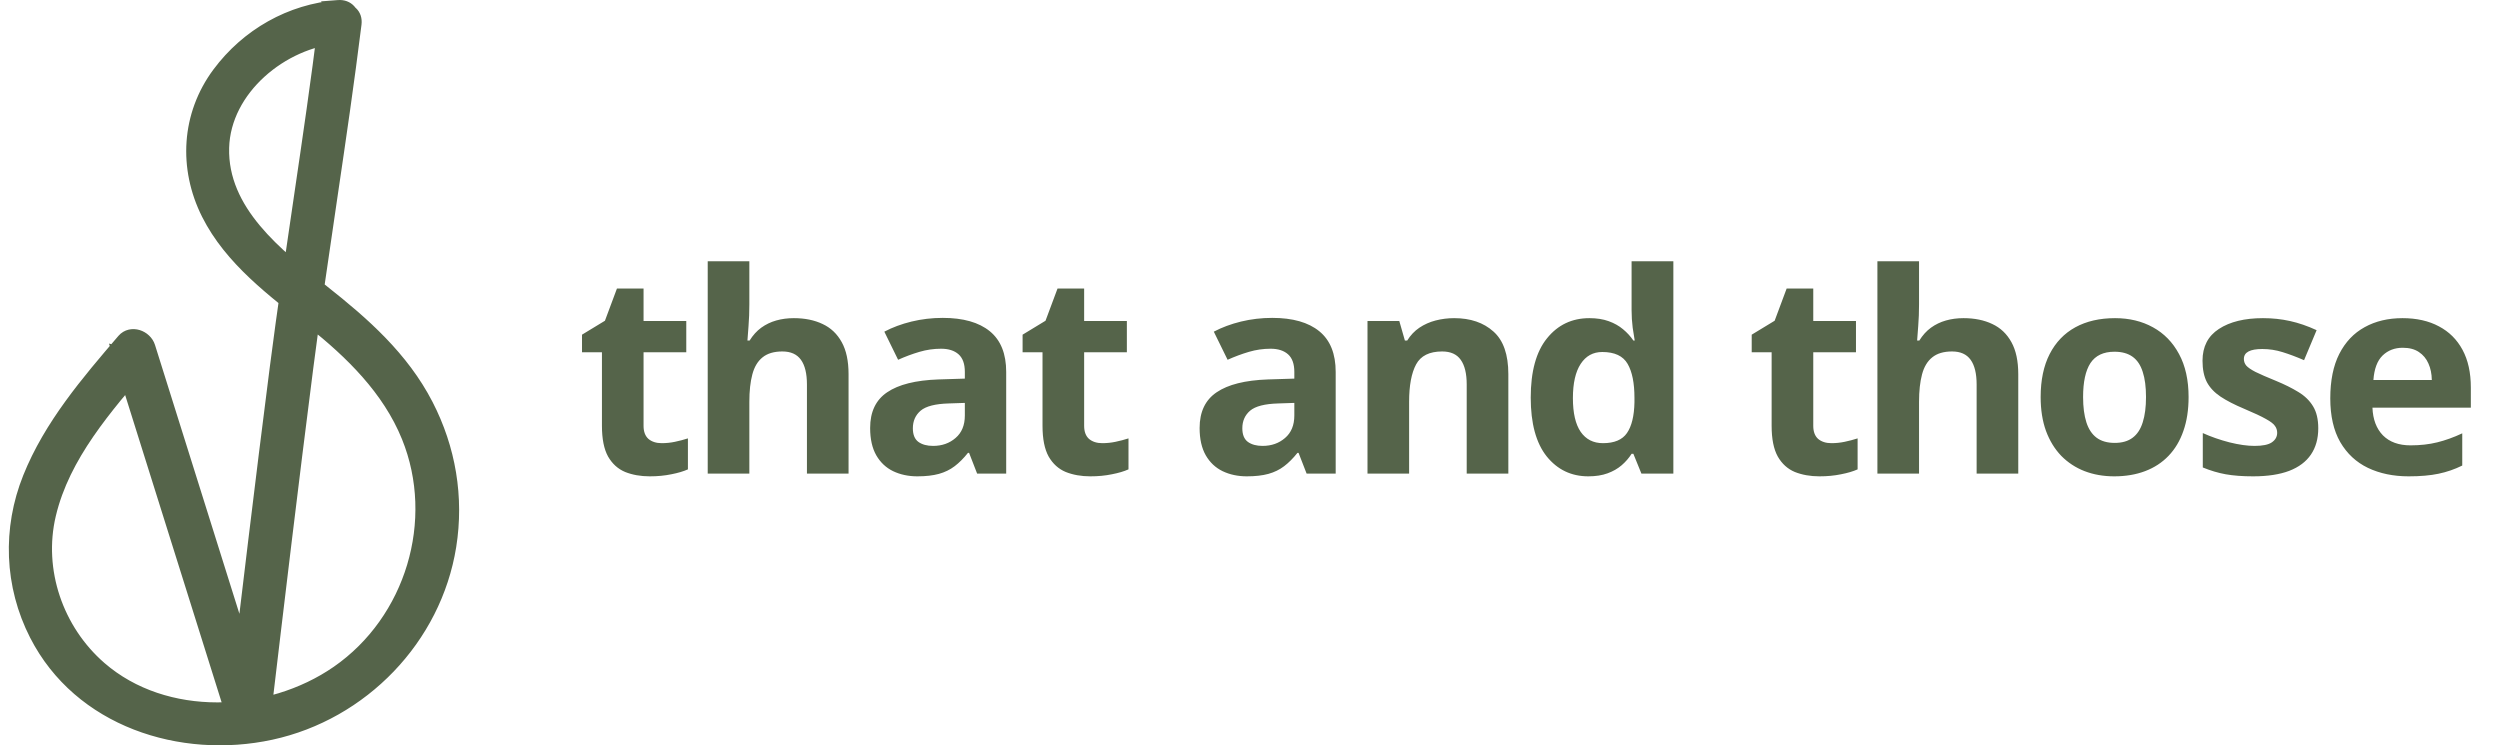 
<svg width="161" height="48" viewBox="0 0 161 48" fill="red" xmlns="http://www.w3.org/2000/svg">
<mask id="path-1-outside-1_120_5009" maskUnits="userSpaceOnUse" x="0.068" y="-0.5" width="30" height="49" fill="#55644a">
<rect fill="#55644a" x="0.068" y="-0.5" width="30" height="49"/>
<path d="M21.792 0.505C18.737 0.743 15.972 2.319 14.148 4.774C12.174 7.428 11.992 10.807 13.461 13.737C14.928 16.657 17.656 18.659 20.153 20.642C22.649 22.625 25.093 24.993 26.352 28.097C28.555 33.53 26.603 40.01 21.777 43.353C17.347 46.423 10.603 46.727 6.394 43.071C3.591 40.634 2.245 36.756 3.106 33.123C4.016 29.283 6.77 26.161 9.274 23.238L7.768 22.841C10.234 30.695 12.7 38.548 15.165 46.403C15.486 47.425 16.819 47.141 16.934 46.164C17.82 38.667 18.715 31.167 19.675 23.679C20.636 16.191 21.864 8.932 22.784 1.533C22.927 0.386 21.124 0.397 20.983 1.533C20.064 8.93 18.823 16.285 17.874 23.679C16.925 31.073 16.019 38.667 15.133 46.164L16.902 45.925C14.436 38.07 11.97 30.217 9.504 22.362C9.315 21.761 8.461 21.426 7.998 21.964C5.678 24.672 3.304 27.449 1.963 30.793C0.648 34.068 0.777 37.694 2.388 40.845C5.187 46.317 11.667 48.399 17.438 47.148C23.274 45.883 27.938 41.075 28.885 35.156C29.384 32.04 28.856 28.914 27.408 26.108C25.85 23.091 23.368 20.899 20.744 18.828C17.802 16.506 14.144 13.656 14.258 9.508C14.362 5.67 18.141 2.587 21.79 2.303C22.937 2.213 22.948 0.413 21.79 0.503L21.792 0.505Z"/>
</mask>
<path d="M21.792 0.505C18.737 0.743 15.972 2.319 14.148 4.774C12.174 7.428 11.992 10.807 13.461 13.737C14.928 16.657 17.656 18.659 20.153 20.642C22.649 22.625 25.093 24.993 26.352 28.097C28.555 33.53 26.603 40.01 21.777 43.353C17.347 46.423 10.603 46.727 6.394 43.071C3.591 40.634 2.245 36.756 3.106 33.123C4.016 29.283 6.77 26.161 9.274 23.238L7.768 22.841C10.234 30.695 12.7 38.548 15.165 46.403C15.486 47.425 16.819 47.141 16.934 46.164C17.82 38.667 18.715 31.167 19.675 23.679C20.636 16.191 21.864 8.932 22.784 1.533C22.927 0.386 21.124 0.397 20.983 1.533C20.064 8.93 18.823 16.285 17.874 23.679C16.925 31.073 16.019 38.667 15.133 46.164L16.902 45.925C14.436 38.07 11.97 30.217 9.504 22.362C9.315 21.761 8.461 21.426 7.998 21.964C5.678 24.672 3.304 27.449 1.963 30.793C0.648 34.068 0.777 37.694 2.388 40.845C5.187 46.317 11.667 48.399 17.438 47.148C23.274 45.883 27.938 41.075 28.885 35.156C29.384 32.04 28.856 28.914 27.408 26.108C25.85 23.091 23.368 20.899 20.744 18.828C17.802 16.506 14.144 13.656 14.258 9.508C14.362 5.67 18.141 2.587 21.79 2.303C22.937 2.213 22.948 0.413 21.79 0.503L21.792 0.505Z" fill="#55644a"/>
<path d="M21.792 0.505L21.831 1.004L22.914 0.919L22.145 0.151L21.792 0.505ZM14.148 4.774L14.549 5.072L14.549 5.072L14.148 4.774ZM13.461 13.737L13.014 13.961L13.014 13.961L13.461 13.737ZM26.352 28.097L26.816 27.909L26.816 27.909L26.352 28.097ZM21.777 43.353L22.062 43.764L22.062 43.764L21.777 43.353ZM6.394 43.071L6.065 43.448L6.066 43.448L6.394 43.071ZM3.106 33.123L3.593 33.238L3.593 33.238L3.106 33.123ZM9.274 23.238L9.653 23.564L10.172 22.958L9.401 22.755L9.274 23.238ZM7.768 22.841L7.896 22.357L7.019 22.126L7.291 22.99L7.768 22.841ZM15.165 46.403L15.642 46.254L15.642 46.254L15.165 46.403ZM16.934 46.164L16.438 46.105L16.438 46.105L16.934 46.164ZM22.784 1.533L23.28 1.594L23.28 1.594L22.784 1.533ZM20.983 1.533L21.479 1.594L21.479 1.594L20.983 1.533ZM15.133 46.164L14.636 46.105L14.561 46.746L15.2 46.66L15.133 46.164ZM16.902 45.925L16.969 46.42L17.556 46.341L17.379 45.775L16.902 45.925ZM9.504 22.362L9.981 22.212L9.981 22.212L9.504 22.362ZM7.998 21.964L7.619 21.638L7.619 21.639L7.998 21.964ZM1.963 30.793L2.427 30.979L2.427 30.979L1.963 30.793ZM2.388 40.845L1.942 41.072L1.943 41.072L2.388 40.845ZM17.438 47.148L17.544 47.637L17.544 47.637L17.438 47.148ZM28.885 35.156L28.391 35.077L28.391 35.077L28.885 35.156ZM27.408 26.108L27.852 25.879L27.852 25.879L27.408 26.108ZM20.744 18.828L21.053 18.435L21.053 18.435L20.744 18.828ZM14.258 9.508L14.757 9.522L14.757 9.522L14.258 9.508ZM21.79 2.303L21.829 2.801L21.829 2.801L21.79 2.303ZM21.79 0.503L21.751 0.005L20.668 0.089L21.437 0.857L21.79 0.503ZM21.753 0.007C18.549 0.256 15.654 1.909 13.746 4.475L14.549 5.072C16.29 2.729 18.925 1.229 21.831 1.004L21.753 0.007ZM13.746 4.475C11.652 7.292 11.466 10.875 13.014 13.961L13.908 13.513C12.517 10.74 12.695 7.564 14.549 5.072L13.746 4.475ZM13.014 13.961C14.541 17.003 17.379 19.077 19.842 21.033L20.464 20.25C17.934 18.24 15.314 16.312 13.908 13.512L13.014 13.961ZM19.842 21.033C22.32 23.002 24.68 25.303 25.889 28.285L26.816 27.909C25.507 24.682 22.979 22.248 20.464 20.25L19.842 21.033ZM25.889 28.285C28.003 33.499 26.127 39.731 21.493 42.942L22.062 43.764C27.079 40.288 29.107 33.56 26.816 27.909L25.889 28.285ZM21.493 42.942C17.21 45.91 10.724 46.17 6.721 42.693L6.066 43.448C10.482 47.284 17.483 46.937 22.062 43.764L21.493 42.942ZM6.722 42.693C4.052 40.373 2.777 36.681 3.593 33.238L2.62 33.008C1.714 36.831 3.13 40.896 6.065 43.448L6.722 42.693ZM3.593 33.238C4.469 29.539 7.128 26.512 9.653 23.564L8.894 22.913C6.412 25.81 3.563 29.026 2.62 33.008L3.593 33.238ZM9.401 22.755L7.896 22.357L7.64 23.324L9.146 23.722L9.401 22.755ZM7.291 22.99C8.524 26.918 9.757 30.845 10.989 34.772C12.222 38.699 13.455 42.626 14.688 46.553L15.642 46.254C14.409 42.326 13.177 38.399 11.944 34.472C10.711 30.545 9.478 26.618 8.245 22.691L7.291 22.99ZM14.688 46.553C14.802 46.914 15.017 47.194 15.306 47.365C15.59 47.533 15.912 47.577 16.21 47.526C16.801 47.427 17.345 46.947 17.431 46.223L16.438 46.105C16.408 46.358 16.227 46.509 16.044 46.54C15.954 46.556 15.875 46.54 15.816 46.504C15.76 46.472 15.689 46.404 15.642 46.254L14.688 46.553ZM17.431 46.223C18.317 38.726 19.212 31.228 20.171 23.743L19.18 23.616C18.219 31.106 17.324 38.608 16.438 46.105L17.431 46.223ZM20.171 23.743C20.651 20.005 21.197 16.323 21.739 12.646C22.282 8.971 22.82 5.301 23.28 1.594L22.288 1.471C21.829 5.164 21.292 8.824 20.75 12.5C20.208 16.174 19.66 19.866 19.18 23.616L20.171 23.743ZM23.28 1.594C23.334 1.166 23.205 0.788 22.925 0.525C22.661 0.277 22.311 0.176 21.988 0.177C21.353 0.179 20.596 0.593 20.487 1.471L21.479 1.594C21.511 1.337 21.726 1.178 21.991 1.177C22.119 1.177 22.201 1.217 22.24 1.253C22.263 1.275 22.306 1.326 22.288 1.471L23.28 1.594ZM20.487 1.471C20.029 5.163 19.489 8.846 18.946 12.534C18.402 16.221 17.854 19.913 17.378 23.616L18.37 23.743C18.844 20.051 19.391 16.369 19.935 12.68C20.479 8.993 21.019 5.3 21.479 1.594L20.487 1.471ZM17.378 23.616C16.429 31.012 15.523 38.608 14.636 46.105L15.629 46.223C16.516 38.726 17.421 31.134 18.37 23.743L17.378 23.616ZM15.2 46.66L16.969 46.42L16.835 45.429L15.066 45.669L15.2 46.66ZM17.379 45.775C16.146 41.847 14.913 37.92 13.68 33.993C12.447 30.067 11.214 26.14 9.981 22.212L9.027 22.512C10.26 26.439 11.493 30.366 12.726 34.293C13.959 38.22 15.192 42.147 16.425 46.075L17.379 45.775ZM9.981 22.212C9.831 21.736 9.434 21.392 9.002 21.258C8.555 21.12 8.005 21.19 7.619 21.638L8.377 22.29C8.455 22.2 8.563 22.169 8.706 22.213C8.864 22.262 8.988 22.387 9.027 22.512L9.981 22.212ZM7.619 21.639C5.308 24.336 2.876 27.174 1.499 30.606L2.427 30.979C3.733 27.725 6.049 25.009 8.378 22.29L7.619 21.639ZM1.499 30.606C0.131 34.012 0.265 37.789 1.942 41.072L2.833 40.617C1.29 37.598 1.164 34.123 2.427 30.979L1.499 30.606ZM1.943 41.072C4.871 46.797 11.613 48.922 17.544 47.637L17.332 46.66C11.722 47.876 5.503 45.837 2.833 40.617L1.943 41.072ZM17.544 47.637C23.576 46.329 28.398 41.362 29.379 35.236L28.391 35.077C27.477 40.788 22.972 45.437 17.332 46.66L17.544 47.637ZM29.379 35.236C29.895 32.01 29.348 28.777 27.852 25.879L26.964 26.338C28.364 29.051 28.873 32.069 28.391 35.077L29.379 35.236ZM27.852 25.879C26.241 22.759 23.684 20.512 21.053 18.435L20.434 19.22C23.052 21.286 25.458 23.422 26.964 26.338L27.852 25.879ZM21.053 18.435C19.574 17.267 17.968 16.006 16.739 14.533C15.517 13.067 14.705 11.432 14.757 9.522L13.758 9.494C13.697 11.732 14.657 13.596 15.971 15.173C17.279 16.742 18.972 18.067 20.434 19.22L21.053 18.435ZM14.757 9.522C14.805 7.768 15.694 6.159 17.031 4.943C18.37 3.725 20.124 2.934 21.829 2.801L21.751 1.804C19.807 1.956 17.847 2.848 16.358 4.203C14.867 5.558 13.814 7.41 13.758 9.494L14.757 9.522ZM21.829 2.801C22.725 2.731 23.153 1.98 23.155 1.337C23.156 1.012 23.053 0.663 22.809 0.396C22.553 0.117 22.182 -0.029 21.751 0.005L21.829 1.002C21.977 0.99 22.039 1.036 22.071 1.071C22.115 1.119 22.155 1.209 22.155 1.334C22.154 1.591 22.003 1.785 21.751 1.804L21.829 2.801ZM21.437 0.857L21.439 0.859L22.145 0.151L22.143 0.15L21.437 0.857Z" fill="#55644a" mask="url(#path-1-outside-1_120_5009)"/>
<path d="M42.614 28.54C42.907 28.54 43.191 28.511 43.467 28.452C43.748 28.394 44.026 28.32 44.302 28.232V30.227C44.015 30.356 43.657 30.462 43.23 30.544C42.808 30.632 42.345 30.676 41.841 30.676C41.255 30.676 40.727 30.582 40.259 30.395C39.796 30.201 39.43 29.87 39.16 29.401C38.897 28.927 38.765 28.268 38.765 27.424V22.686H37.481V21.553L38.958 20.656L39.731 18.582H41.445V20.674H44.196V22.686H41.445V27.424C41.445 27.799 41.551 28.08 41.762 28.268C41.978 28.449 42.263 28.54 42.614 28.54ZM48.258 16.824V19.61C48.258 20.097 48.24 20.56 48.205 20.999C48.175 21.439 48.152 21.749 48.135 21.931H48.275C48.486 21.591 48.735 21.315 49.022 21.105C49.315 20.894 49.637 20.738 49.989 20.639C50.34 20.539 50.718 20.489 51.123 20.489C51.832 20.489 52.45 20.615 52.977 20.867C53.505 21.113 53.915 21.503 54.208 22.036C54.501 22.564 54.647 23.249 54.647 24.093V30.5H51.967V24.761C51.967 24.058 51.838 23.527 51.58 23.17C51.322 22.812 50.924 22.634 50.385 22.634C49.845 22.634 49.421 22.76 49.11 23.012C48.8 23.258 48.58 23.624 48.451 24.11C48.322 24.591 48.258 25.18 48.258 25.877V30.5H45.577V16.824H48.258ZM60.712 20.472C62.031 20.472 63.041 20.759 63.745 21.333C64.448 21.907 64.799 22.78 64.799 23.952V30.5H62.927L62.409 29.164H62.338C62.057 29.516 61.77 29.803 61.477 30.025C61.184 30.248 60.847 30.412 60.466 30.518C60.085 30.623 59.623 30.676 59.078 30.676C58.498 30.676 57.976 30.564 57.513 30.342C57.056 30.119 56.696 29.779 56.432 29.322C56.168 28.859 56.037 28.273 56.037 27.564C56.037 26.521 56.403 25.754 57.135 25.262C57.868 24.764 58.966 24.488 60.431 24.436L62.136 24.383V23.952C62.136 23.436 62.001 23.059 61.732 22.818C61.462 22.578 61.087 22.458 60.607 22.458C60.132 22.458 59.666 22.525 59.209 22.66C58.752 22.795 58.295 22.965 57.838 23.17L56.951 21.359C57.472 21.084 58.055 20.867 58.7 20.709C59.35 20.551 60.021 20.472 60.712 20.472ZM62.136 25.947L61.099 25.982C60.232 26.006 59.628 26.161 59.288 26.448C58.955 26.735 58.788 27.113 58.788 27.582C58.788 27.992 58.908 28.285 59.148 28.461C59.388 28.631 59.702 28.716 60.088 28.716C60.663 28.716 61.146 28.546 61.538 28.206C61.937 27.866 62.136 27.383 62.136 26.756V25.947ZM70.987 28.54C71.28 28.54 71.565 28.511 71.84 28.452C72.121 28.394 72.4 28.32 72.675 28.232V30.227C72.388 30.356 72.03 30.462 71.603 30.544C71.181 30.632 70.718 30.676 70.214 30.676C69.628 30.676 69.101 30.582 68.632 30.395C68.169 30.201 67.803 29.87 67.533 29.401C67.27 28.927 67.138 28.268 67.138 27.424V22.686H65.855V21.553L67.331 20.656L68.105 18.582H69.819V20.674H72.57V22.686H69.819V27.424C69.819 27.799 69.924 28.08 70.135 28.268C70.352 28.449 70.636 28.54 70.987 28.54ZM81.931 20.472C83.25 20.472 84.26 20.759 84.963 21.333C85.667 21.907 86.018 22.78 86.018 23.952V30.5H84.146L83.627 29.164H83.557C83.276 29.516 82.989 29.803 82.696 30.025C82.403 30.248 82.066 30.412 81.685 30.518C81.304 30.623 80.841 30.676 80.296 30.676C79.716 30.676 79.195 30.564 78.732 30.342C78.275 30.119 77.915 29.779 77.651 29.322C77.387 28.859 77.255 28.273 77.255 27.564C77.255 26.521 77.622 25.754 78.354 25.262C79.087 24.764 80.185 24.488 81.65 24.436L83.355 24.383V23.952C83.355 23.436 83.22 23.059 82.951 22.818C82.681 22.578 82.306 22.458 81.826 22.458C81.351 22.458 80.885 22.525 80.428 22.66C79.971 22.795 79.514 22.965 79.057 23.17L78.169 21.359C78.691 21.084 79.274 20.867 79.919 20.709C80.569 20.551 81.24 20.472 81.931 20.472ZM83.355 25.947L82.318 25.982C81.451 26.006 80.847 26.161 80.507 26.448C80.173 26.735 80.006 27.113 80.006 27.582C80.006 27.992 80.127 28.285 80.367 28.461C80.607 28.631 80.921 28.716 81.307 28.716C81.881 28.716 82.365 28.546 82.757 28.206C83.156 27.866 83.355 27.383 83.355 26.756V25.947ZM93.648 20.489C94.697 20.489 95.54 20.776 96.179 21.351C96.818 21.919 97.137 22.833 97.137 24.093V30.5H94.456V24.761C94.456 24.058 94.328 23.527 94.07 23.17C93.818 22.812 93.419 22.634 92.874 22.634C92.054 22.634 91.495 22.912 91.196 23.469C90.897 24.025 90.747 24.828 90.747 25.877V30.5H88.067V20.674H90.115L90.475 21.931H90.624C90.835 21.591 91.096 21.315 91.407 21.105C91.723 20.894 92.072 20.738 92.453 20.639C92.839 20.539 93.238 20.489 93.648 20.489ZM102.288 30.676C101.192 30.676 100.299 30.248 99.608 29.393C98.922 28.531 98.579 27.269 98.579 25.605C98.579 23.923 98.928 22.651 99.625 21.79C100.322 20.923 101.233 20.489 102.358 20.489C102.827 20.489 103.24 20.554 103.598 20.683C103.955 20.811 104.263 20.984 104.521 21.201C104.784 21.418 105.007 21.661 105.189 21.931H105.276C105.241 21.743 105.197 21.468 105.145 21.105C105.098 20.735 105.074 20.357 105.074 19.971V16.824H107.764V30.5H105.707L105.189 29.226H105.074C104.904 29.495 104.69 29.741 104.433 29.964C104.181 30.181 103.879 30.354 103.527 30.482C103.176 30.611 102.763 30.676 102.288 30.676ZM103.229 28.54C103.961 28.54 104.477 28.323 104.775 27.89C105.08 27.45 105.241 26.791 105.259 25.912V25.622C105.259 24.667 105.112 23.938 104.819 23.434C104.526 22.924 103.981 22.669 103.185 22.669C102.593 22.669 102.13 22.924 101.796 23.434C101.462 23.943 101.295 24.679 101.295 25.64C101.295 26.601 101.462 27.324 101.796 27.811C102.136 28.297 102.613 28.54 103.229 28.54ZM117.943 28.54C118.236 28.54 118.52 28.511 118.795 28.452C119.077 28.394 119.355 28.32 119.63 28.232V30.227C119.343 30.356 118.986 30.462 118.558 30.544C118.136 30.632 117.673 30.676 117.169 30.676C116.583 30.676 116.056 30.582 115.587 30.395C115.124 30.201 114.758 29.87 114.489 29.401C114.225 28.927 114.093 28.268 114.093 27.424V22.686H112.81V21.553L114.287 20.656L115.06 18.582H116.774V20.674H119.525V22.686H116.774V27.424C116.774 27.799 116.879 28.08 117.09 28.268C117.307 28.449 117.591 28.54 117.943 28.54ZM123.586 16.824V19.61C123.586 20.097 123.569 20.56 123.533 20.999C123.504 21.439 123.481 21.749 123.463 21.931H123.604C123.815 21.591 124.064 21.315 124.351 21.105C124.644 20.894 124.966 20.738 125.318 20.639C125.669 20.539 126.047 20.489 126.451 20.489C127.16 20.489 127.779 20.615 128.306 20.867C128.833 21.113 129.243 21.503 129.536 22.036C129.829 22.564 129.976 23.249 129.976 24.093V30.5H127.295V24.761C127.295 24.058 127.166 23.527 126.908 23.17C126.651 22.812 126.252 22.634 125.713 22.634C125.174 22.634 124.749 22.76 124.439 23.012C124.128 23.258 123.908 23.624 123.779 24.11C123.651 24.591 123.586 25.18 123.586 25.877V30.5H120.905V16.824H123.586ZM140.945 25.569C140.945 26.39 140.834 27.116 140.611 27.749C140.394 28.382 140.075 28.918 139.653 29.357C139.237 29.791 138.733 30.119 138.142 30.342C137.556 30.564 136.893 30.676 136.155 30.676C135.464 30.676 134.828 30.564 134.248 30.342C133.674 30.119 133.173 29.791 132.745 29.357C132.323 28.918 131.995 28.382 131.761 27.749C131.532 27.116 131.418 26.39 131.418 25.569C131.418 24.48 131.611 23.557 131.998 22.801C132.385 22.045 132.935 21.471 133.65 21.078C134.365 20.686 135.218 20.489 136.208 20.489C137.128 20.489 137.942 20.686 138.651 21.078C139.366 21.471 139.926 22.045 140.33 22.801C140.74 23.557 140.945 24.48 140.945 25.569ZM134.151 25.569C134.151 26.214 134.222 26.756 134.362 27.195C134.503 27.635 134.723 27.966 135.021 28.189C135.32 28.411 135.71 28.523 136.19 28.523C136.665 28.523 137.049 28.411 137.342 28.189C137.641 27.966 137.857 27.635 137.992 27.195C138.133 26.756 138.203 26.214 138.203 25.569C138.203 24.919 138.133 24.38 137.992 23.952C137.857 23.519 137.641 23.193 137.342 22.977C137.043 22.76 136.653 22.651 136.173 22.651C135.464 22.651 134.948 22.895 134.626 23.381C134.309 23.867 134.151 24.597 134.151 25.569ZM149.296 27.582C149.296 28.25 149.137 28.815 148.821 29.278C148.51 29.735 148.045 30.084 147.423 30.324C146.802 30.559 146.029 30.676 145.103 30.676C144.418 30.676 143.829 30.632 143.337 30.544C142.85 30.456 142.358 30.31 141.86 30.105V27.89C142.393 28.13 142.964 28.329 143.574 28.487C144.189 28.64 144.728 28.716 145.191 28.716C145.713 28.716 146.085 28.64 146.307 28.487C146.536 28.329 146.65 28.124 146.65 27.872C146.65 27.708 146.603 27.561 146.509 27.433C146.422 27.298 146.228 27.148 145.929 26.984C145.631 26.814 145.162 26.595 144.523 26.325C143.908 26.067 143.401 25.807 143.003 25.543C142.61 25.279 142.317 24.969 142.124 24.611C141.936 24.248 141.842 23.788 141.842 23.231C141.842 22.323 142.194 21.641 142.897 21.184C143.606 20.721 144.552 20.489 145.736 20.489C146.345 20.489 146.925 20.551 147.476 20.674C148.033 20.797 148.604 20.993 149.19 21.263L148.381 23.196C147.895 22.985 147.435 22.812 147.002 22.678C146.574 22.543 146.137 22.476 145.692 22.476C145.299 22.476 145.004 22.528 144.804 22.634C144.605 22.739 144.506 22.9 144.506 23.117C144.506 23.275 144.555 23.416 144.655 23.539C144.76 23.662 144.96 23.8 145.253 23.952C145.551 24.099 145.988 24.289 146.562 24.523C147.119 24.752 147.602 24.992 148.012 25.244C148.423 25.49 148.739 25.798 148.962 26.167C149.184 26.53 149.296 27.002 149.296 27.582ZM154.719 20.489C155.627 20.489 156.41 20.665 157.066 21.017C157.722 21.362 158.229 21.866 158.586 22.528C158.944 23.19 159.122 23.999 159.122 24.954V26.255H152.786C152.815 27.011 153.04 27.605 153.462 28.039C153.89 28.467 154.482 28.681 155.238 28.681C155.865 28.681 156.439 28.616 156.96 28.487C157.482 28.358 158.018 28.165 158.569 27.907V29.981C158.082 30.222 157.573 30.398 157.039 30.509C156.512 30.62 155.87 30.676 155.115 30.676C154.13 30.676 153.257 30.494 152.495 30.131C151.74 29.768 151.145 29.214 150.711 28.47C150.284 27.726 150.07 26.788 150.07 25.657C150.07 24.509 150.263 23.554 150.65 22.792C151.042 22.024 151.587 21.45 152.285 21.069C152.982 20.683 153.793 20.489 154.719 20.489ZM154.737 22.396C154.215 22.396 153.782 22.564 153.436 22.898C153.096 23.231 152.9 23.756 152.847 24.471H156.609C156.603 24.072 156.53 23.718 156.389 23.407C156.254 23.097 156.049 22.851 155.774 22.669C155.504 22.487 155.159 22.396 154.737 22.396Z" fill="#55644a"/>
</svg>